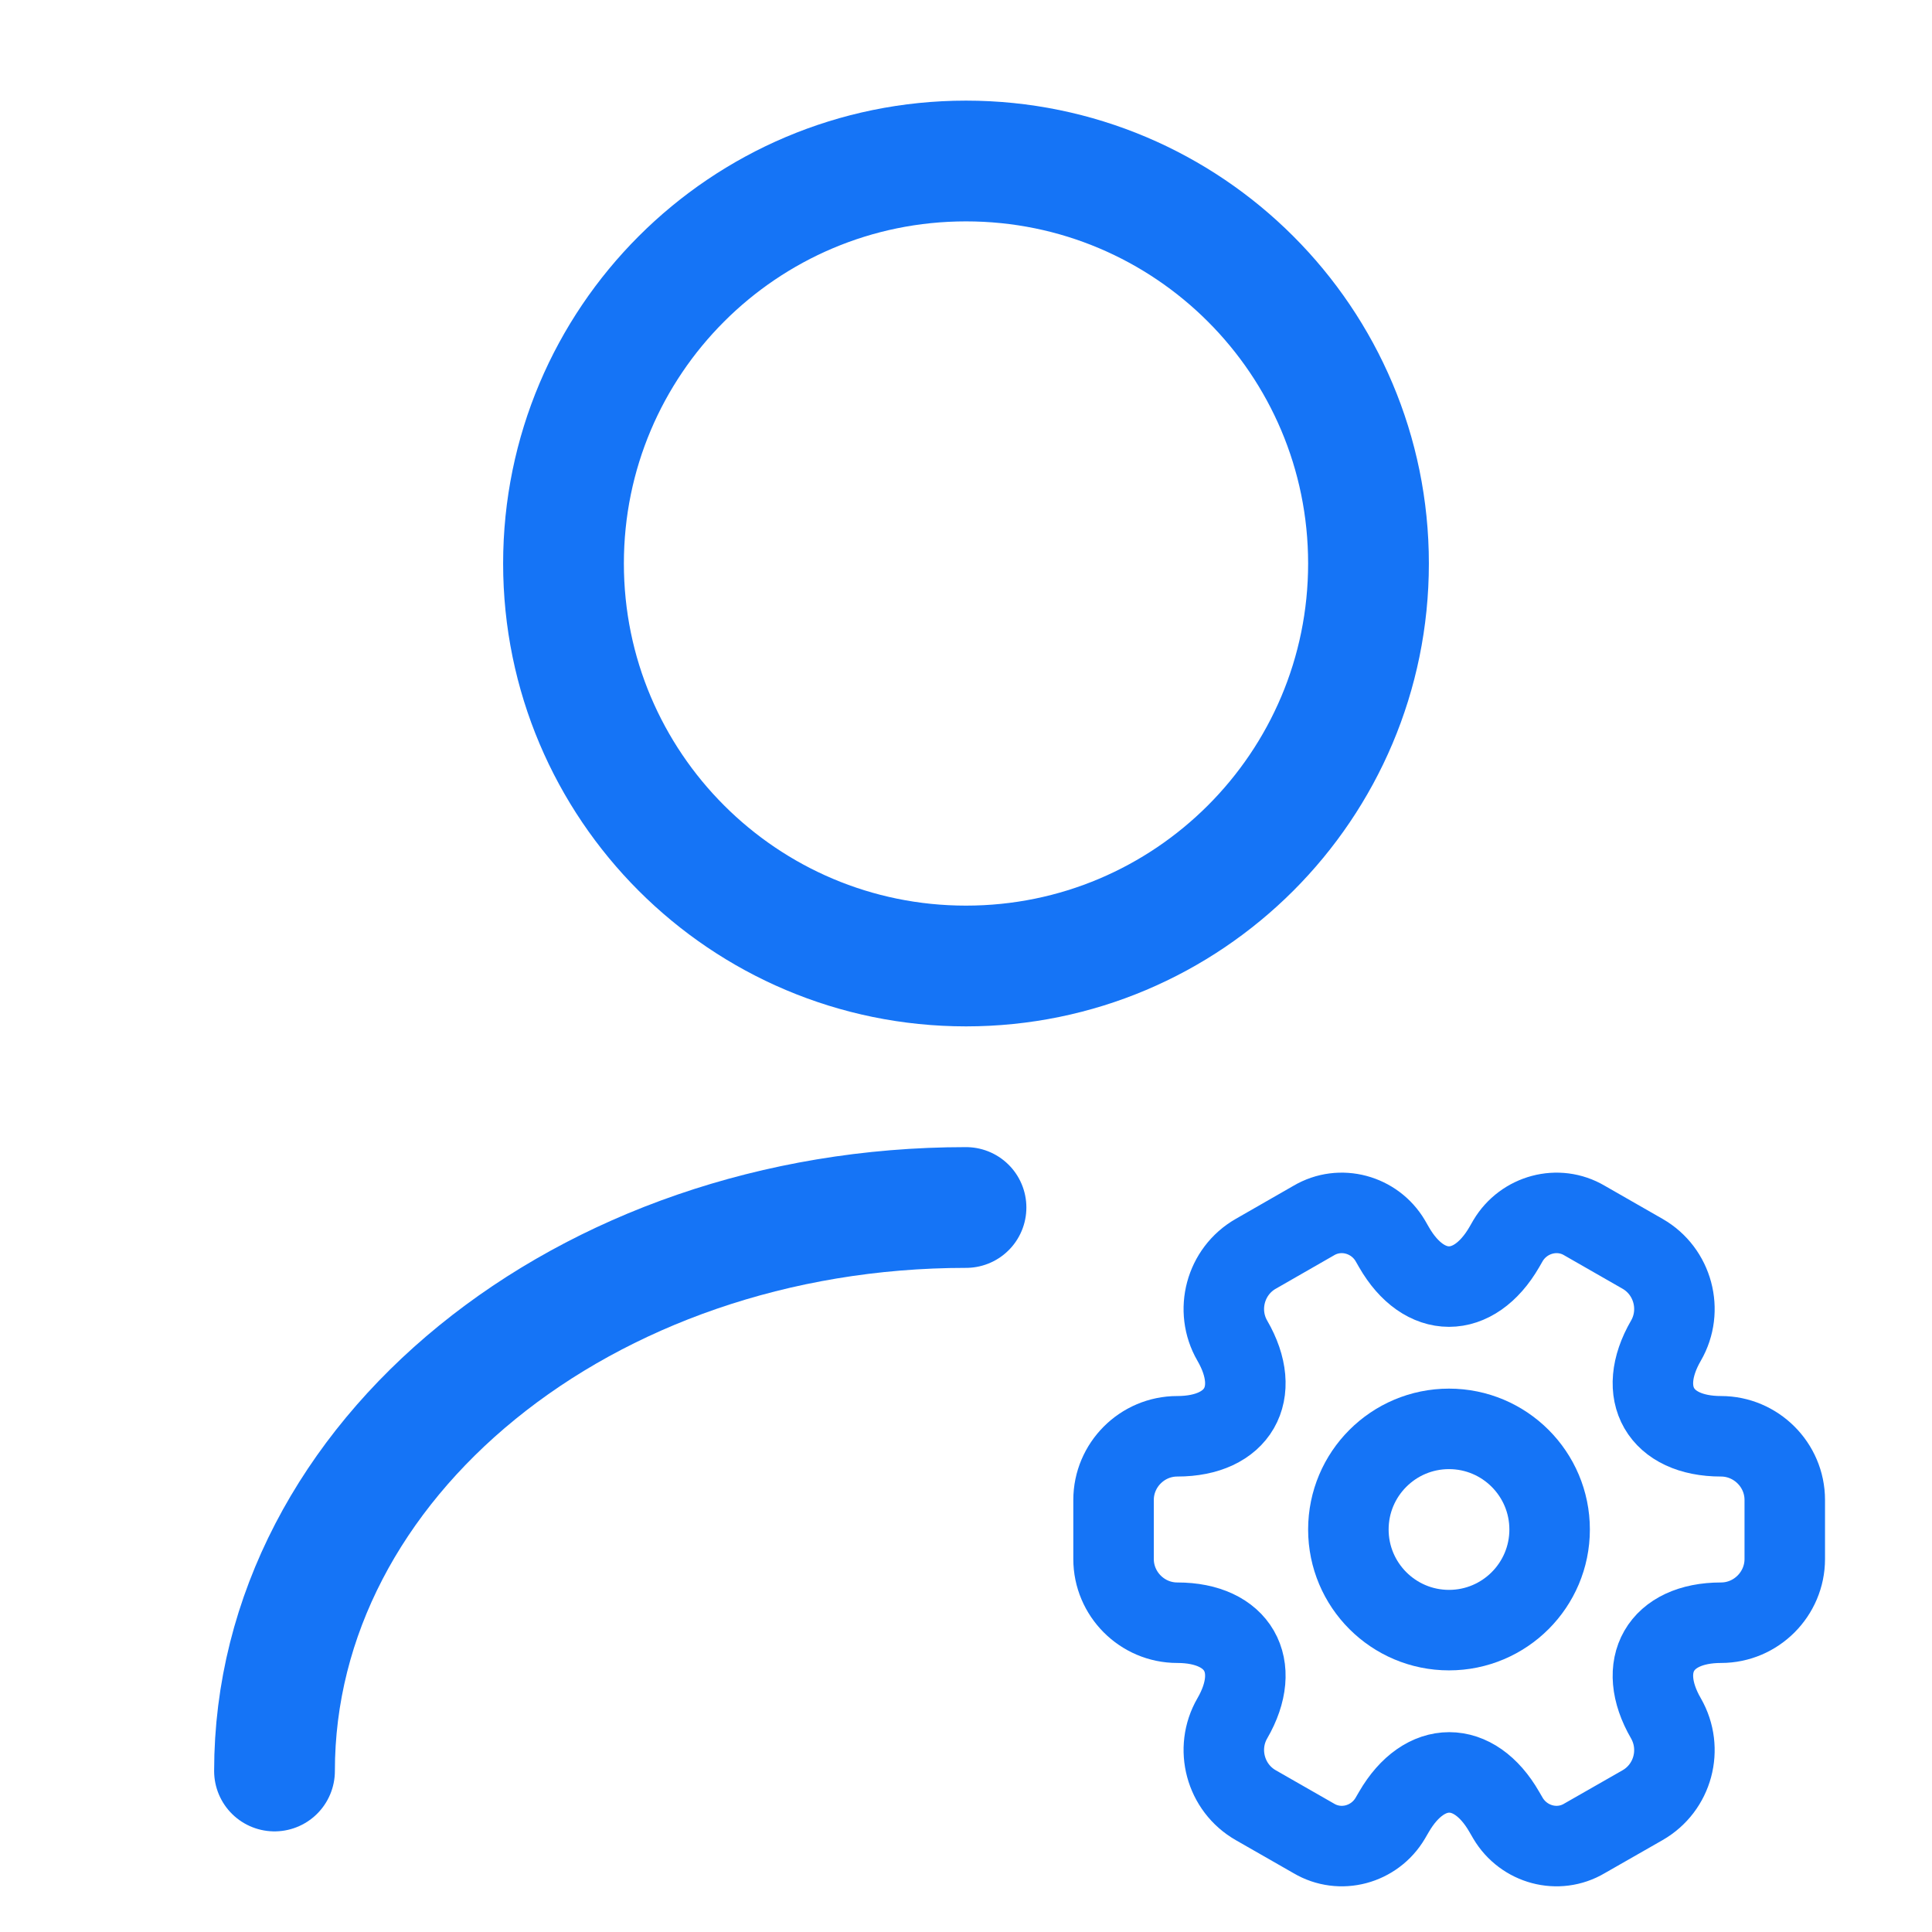 <svg width="24" height="24" viewBox="0 0 24 24" fill="none" xmlns="http://www.w3.org/2000/svg">
<path d="M12 12C14.761 12 17 9.761 17 7C17 4.239 14.761 2 12 2C9.239 2 7 4.239 7 7C7 9.761 9.239 12 12 12Z" stroke="#1574F6" stroke-width="1.5" stroke-linecap="round" stroke-linejoin="round"/>
<path d="M3.41 22C3.41 18.13 7.26 15 12 15" stroke="#1574F6" stroke-width="1.5" stroke-linecap="round" stroke-linejoin="round"/>
<path d="M18 20.25C18.69 20.25 19.25 19.69 19.25 19C19.25 18.31 18.69 17.75 18 17.75C17.31 17.75 16.75 18.31 16.75 19C16.75 19.69 17.31 20.25 18 20.25Z" stroke="#1574F6" stroke-miterlimit="10" stroke-linecap="round" stroke-linejoin="round"/>
<path d="M13.833 19.367V18.633C13.833 18.2 14.187 17.842 14.625 17.842C15.379 17.842 15.687 17.308 15.308 16.654C15.091 16.279 15.22 15.792 15.6 15.575L16.32 15.162C16.65 14.967 17.075 15.083 17.27 15.412L17.316 15.492C17.691 16.146 18.308 16.146 18.687 15.492L18.733 15.412C18.929 15.083 19.354 14.967 19.683 15.162L20.404 15.575C20.783 15.792 20.912 16.279 20.695 16.654C20.316 17.308 20.625 17.842 21.379 17.842C21.812 17.842 22.171 18.196 22.171 18.633V19.367C22.171 19.8 21.816 20.158 21.379 20.158C20.625 20.158 20.316 20.692 20.695 21.346C20.912 21.725 20.783 22.208 20.404 22.425L19.683 22.837C19.354 23.033 18.929 22.917 18.733 22.587L18.687 22.508C18.312 21.854 17.695 21.854 17.316 22.508L17.27 22.587C17.075 22.917 16.65 23.033 16.32 22.837L15.6 22.425C15.22 22.208 15.091 21.721 15.308 21.346C15.687 20.692 15.379 20.158 14.625 20.158C14.187 20.158 13.833 19.8 13.833 19.367Z" stroke="#1574F6" stroke-miterlimit="10" stroke-linecap="round" stroke-linejoin="round"/>
</svg>
